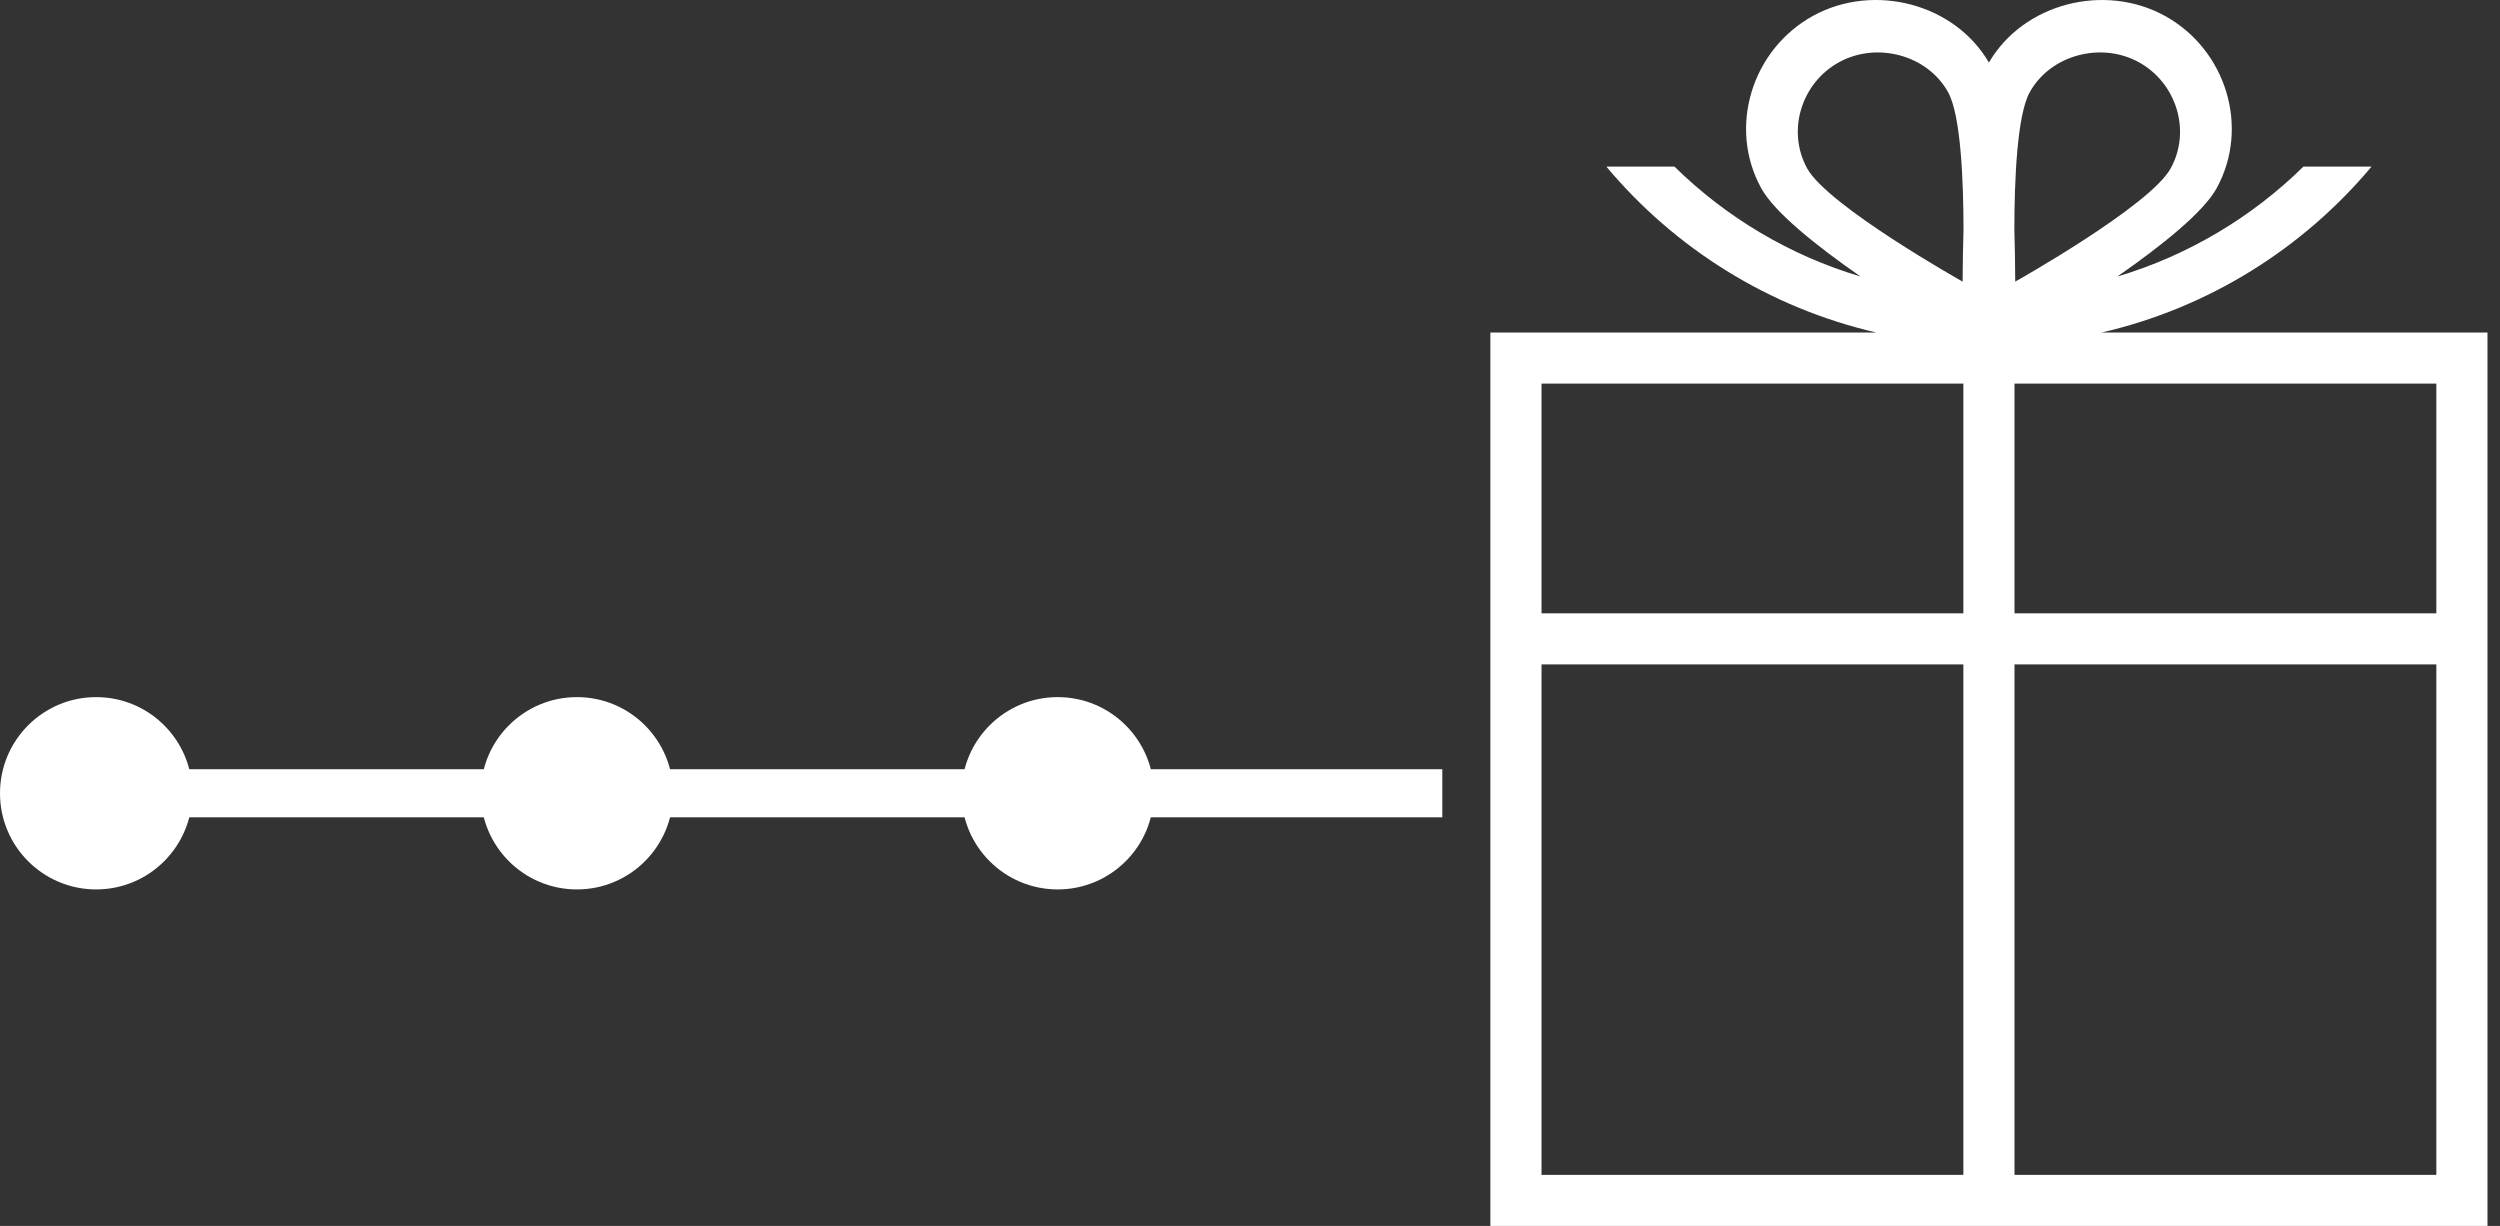 <?xml version="1.0" encoding="UTF-8" standalone="no"?>
<svg width="104px" height="51px" viewBox="0 0 104 51" version="1.1" xmlns="http://www.w3.org/2000/svg" xmlns:xlink="http://www.w3.org/1999/xlink">
    <rect x="0" y="0" width="104" height="51" fill="#333333" stroke="none"/>
    <!-- Generator: sketchtool 3.6.1 (26313) - http://www.bohemiancoding.com/sketch -->
    <title>icon-tutorial-loyalty-app</title>
    <desc>Created with sketchtool.</desc>
    <defs></defs>
    <g id="A-Landing" stroke="none" stroke-width="1" fill="none" fill-rule="evenodd">
        <g id="A01-Home-(Desktop)" transform="translate(-1108, -3391)" fill="#FFFFFF">
            <g id="Group-5" transform="translate(0, 3132)">
                <g id="Group-16" transform="translate(135, 77)">
                    <g id="Group-62" transform="translate(0, 117)">
                        <g id="Group-13" transform="translate(900, 0)">
                            <g id="Group-11">
                                <g id="icon-tutorial-loyalty-app" transform="translate(73, 65)">
                                    <g id="Group-58" transform="translate(0, 29)">
                                        <circle id="Oval-125" cx="4" cy="4" r="4"></circle>
                                        <circle id="Oval-125" cx="24" cy="4" r="4"></circle>
                                        <circle id="Oval-125" cx="44" cy="4" r="4"></circle>
                                        <rect id="Rectangle-692" x="6" y="3" width="54" height="2"></rect>
                                    </g>
                                    <g id="noun_43005_cc" transform="translate(62, 0)">
                                        <path d="M25.421,13.834 C29.892,12.804 33.808,10.33 36.655,6.932 L33.821,6.932 C31.681,9.034 29.034,10.623 26.082,11.504 C27.962,10.194 29.664,8.823 30.208,7.838 C31.609,5.297 30.602,2.059 28.057,0.659 C25.543,-0.722 22.174,0.136 20.739,2.603 C19.305,0.136 15.936,-0.723 13.423,0.659 C10.878,2.059 9.87,5.296 11.271,7.837 C11.815,8.823 13.517,10.194 15.397,11.503 C12.444,10.623 9.798,9.034 7.658,6.931 L4.824,6.931 C7.671,10.33 11.588,12.803 16.058,13.833 L3.55271368e-15,13.833 L3.55271368e-15,50.999 L41.479,50.999 L41.479,13.834 L25.421,13.834 L25.421,13.834 Z M26.975,2.588 C28.542,3.45 29.162,5.443 28.299,7.007 C27.436,8.571 21.834,11.715 21.834,11.715 C21.834,11.715 21.833,11.703 21.833,11.687 C21.83,11.006 21.82,10.278 21.797,9.536 C21.799,7.556 21.904,4.803 22.434,3.842 C23.298,2.278 25.408,1.726 26.975,2.588 L26.975,2.588 Z M13.179,7.007 C12.316,5.443 12.937,3.449 14.504,2.588 C16.071,1.726 18.181,2.278 19.044,3.842 C19.575,4.804 19.68,7.561 19.682,9.542 C19.659,10.283 19.649,11.01 19.646,11.689 C19.646,11.705 19.645,11.715 19.645,11.715 C19.645,11.715 14.042,8.571 13.179,7.007 L13.179,7.007 Z M19.676,48.875 L2.127,48.875 L2.127,27.638 L19.676,27.638 L19.676,48.875 L19.676,48.875 Z M19.676,25.514 L2.127,25.514 L2.127,15.958 L19.676,15.958 L19.676,25.514 L19.676,25.514 Z M39.352,48.875 L21.803,48.875 L21.803,27.638 L39.352,27.638 L39.352,48.875 L39.352,48.875 Z M39.352,25.514 L21.803,25.514 L21.803,15.958 L39.352,15.958 L39.352,25.514 L39.352,25.514 Z" id="Shape"></path>
                                    </g>
                                </g>
                            </g>
                        </g>
                    </g>
                </g>
            </g>
        </g>
    </g>
</svg>